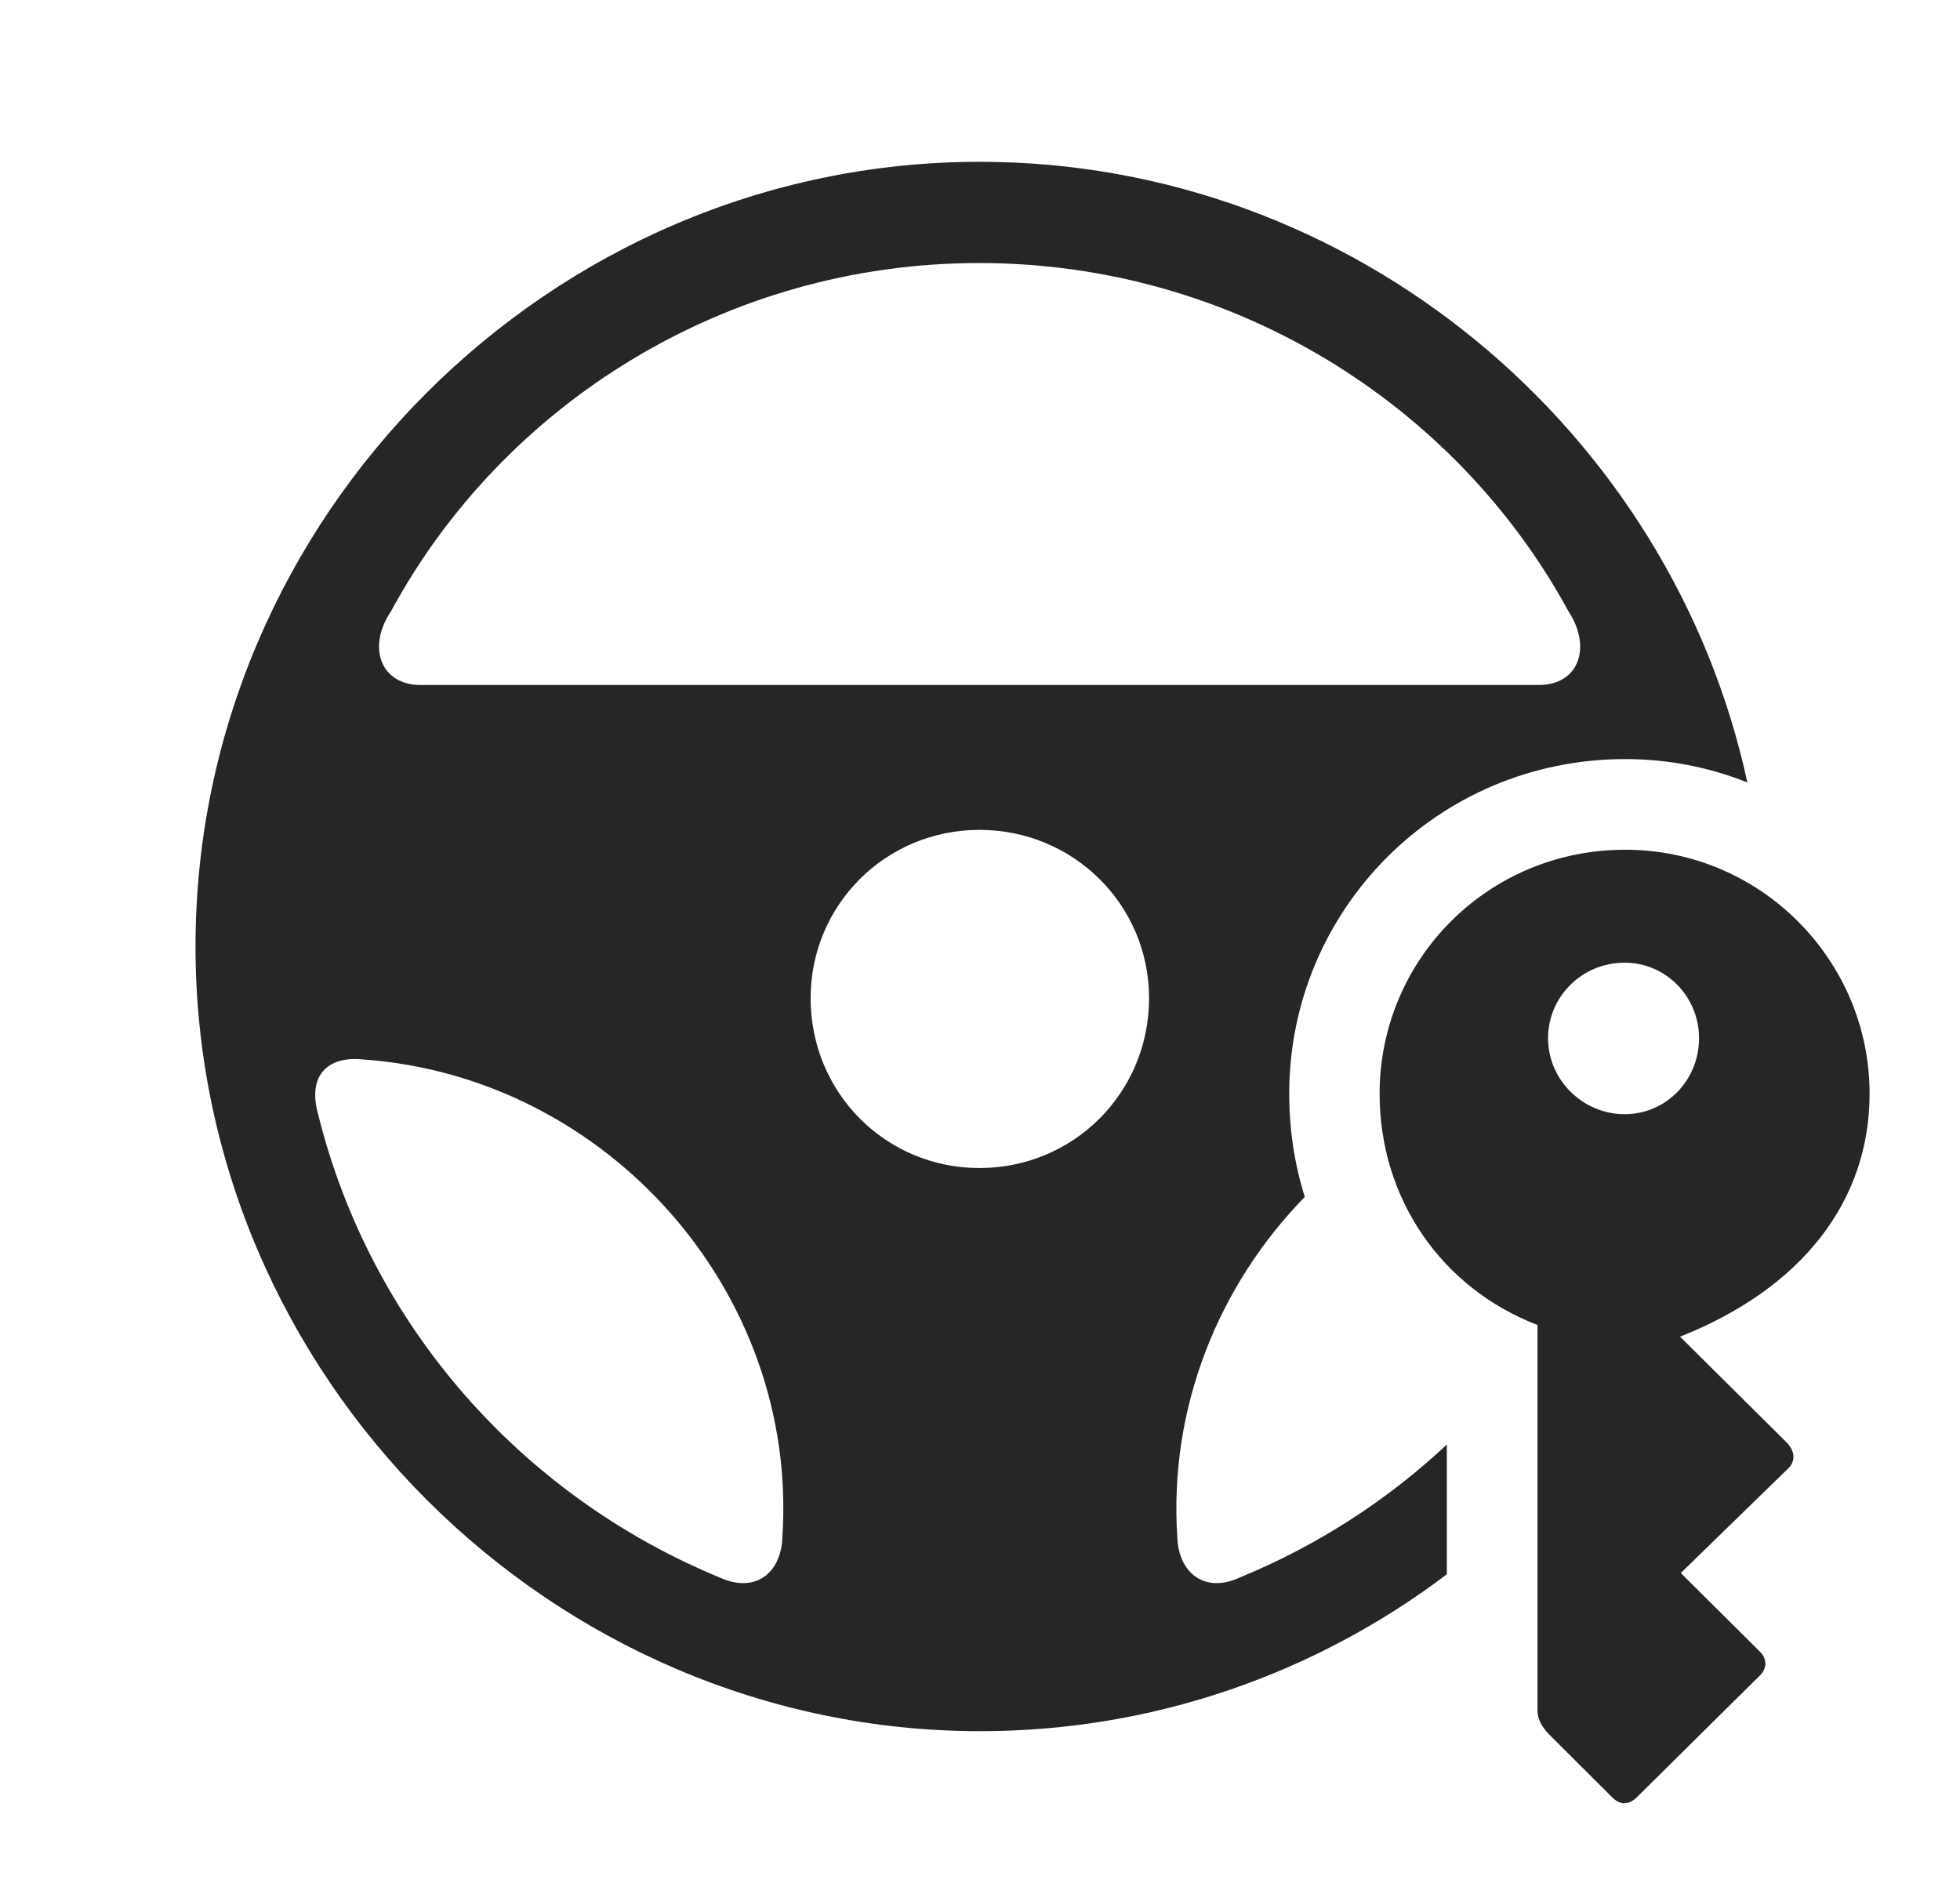 <?xml version="1.0" encoding="UTF-8"?>
<!--Generator: Apple Native CoreSVG 232.5-->
<!DOCTYPE svg
PUBLIC "-//W3C//DTD SVG 1.1//EN"
       "http://www.w3.org/Graphics/SVG/1.1/DTD/svg11.dtd">
<svg version="1.1" xmlns="http://www.w3.org/2000/svg" xmlns:xlink="http://www.w3.org/1999/xlink" width="122.313" height="118.189">
 <g>
  <rect height="118.189" opacity="0" width="122.313" x="0" y="0"/>
  <path d="M109.045 48.836C106.689 47.887 104.113 47.374 101.417 47.374C89.726 47.374 80.453 56.775 80.453 68.256C80.453 70.503 80.787 72.669 81.425 74.698C76.051 80.2 72.93 87.837 73.471 95.96C73.55 98.148 75.167 99.475 77.376 98.448C82.219 96.454 86.581 93.63 90.289 90.153L90.289 98.252C82.152 104.405 72.05 108.042 61.173 108.042C34.37 108.042 12.201 85.874 12.201 59.07C12.201 32.233 34.336 10.098 61.14 10.098C84.483 10.098 104.287 26.826 109.045 48.836ZM19.863 69.581C23.112 82.637 32.456 93.302 44.903 98.448C47.161 99.475 48.744 98.148 48.823 95.96C49.853 80.621 37.863 67.184 22.627 66.118C20.42 65.897 19.166 67.144 19.863 69.581ZM50.587 62.295C50.587 68.199 55.267 72.896 61.124 72.896C66.994 72.896 71.707 68.199 71.707 62.295C71.707 56.474 66.994 51.792 61.124 51.792C55.267 51.792 50.587 56.474 50.587 62.295ZM24.395 38.161C22.893 40.381 23.752 42.749 26.233 42.749L96.028 42.749C98.543 42.749 99.353 40.381 97.866 38.127C90.866 25.272 76.994 16.416 61.106 16.416C45.233 16.416 31.361 25.272 24.395 38.161Z" fill="#000000" fill-opacity="0.85"/>
  <path d="M101.417 53.031C92.843 53.031 86.094 59.892 86.094 68.256C86.094 74.821 89.97 80.391 95.946 82.692L95.946 106.753C95.946 107.248 96.178 107.703 96.603 108.176L100.61 112.171C101.083 112.644 101.615 112.678 102.141 112.171L109.844 104.547C110.272 104.12 110.272 103.538 109.844 103.096L104.889 98.171L111.62 91.616C112.033 91.204 112.033 90.611 111.538 90.067L104.843 83.421C112.423 80.421 116.671 74.982 116.671 68.256C116.671 59.908 109.859 53.031 101.417 53.031ZM101.383 60.08C103.974 60.08 106.028 62.216 106.028 64.789C106.028 67.417 103.974 69.536 101.383 69.536C98.791 69.536 96.606 67.417 96.606 64.789C96.606 62.216 98.709 60.08 101.383 60.08Z" fill="#000000" fill-opacity="0.85"/>
 </g>
</svg>
